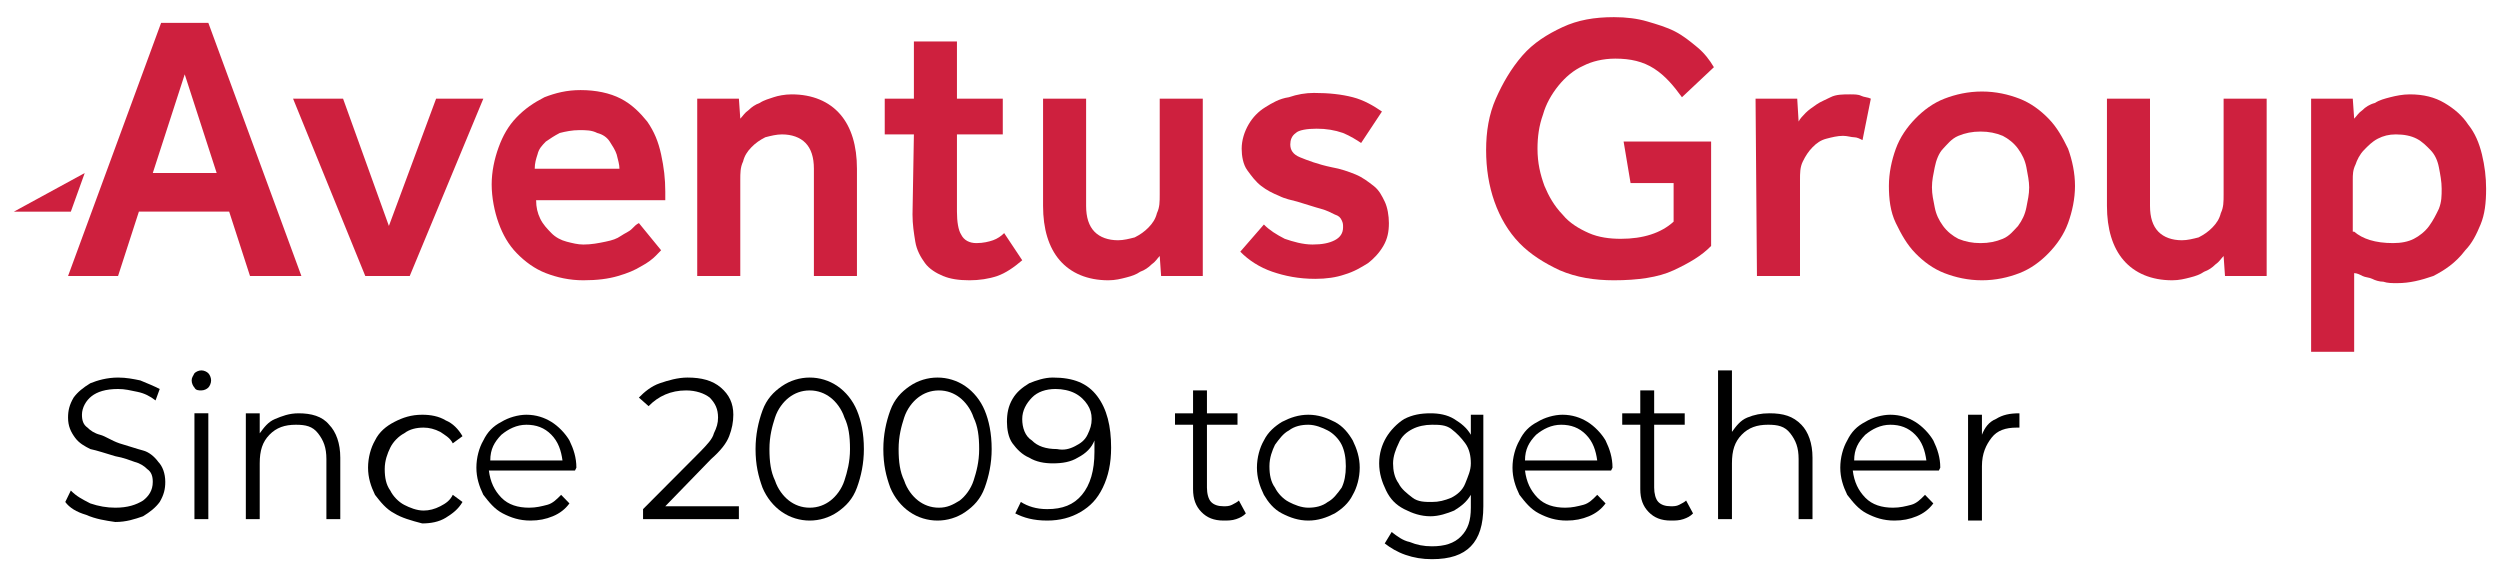 <svg width="236" height="54" viewBox="0 0 236 54" fill="none" xmlns="http://www.w3.org/2000/svg">
<path d="M15.209 2.158H19.667L28.451 26.053H23.6L21.634 19.978H13.111L11.145 26.053H6.425L15.209 2.158ZM20.454 16.333L17.438 7.018L14.423 16.333H20.454Z" fill="#CE203E"/>
<path d="M27.665 9.314H32.385L36.712 21.329L41.169 9.314H45.627L38.678 26.055H34.483L27.665 9.314Z" fill="#CE203E"/>
<path d="M62.41 23.624C62.279 23.759 62.147 23.894 61.885 24.164C61.623 24.434 61.099 24.839 60.574 25.109C59.919 25.514 59.263 25.784 58.345 26.054C57.427 26.324 56.379 26.459 55.067 26.459C53.756 26.459 52.576 26.189 51.527 25.784C50.478 25.379 49.561 24.704 48.774 23.894C47.987 23.084 47.463 22.139 47.07 21.059C46.676 19.979 46.414 18.629 46.414 17.414C46.414 16.199 46.676 14.984 47.07 13.904C47.463 12.824 47.987 11.879 48.774 11.069C49.561 10.259 50.347 9.719 51.396 9.179C52.445 8.774 53.494 8.504 54.805 8.504C56.247 8.504 57.559 8.774 58.607 9.314C59.656 9.854 60.443 10.664 61.099 11.474C61.754 12.419 62.147 13.364 62.41 14.579C62.672 15.794 62.803 16.874 62.803 18.089V18.899H50.61C50.61 19.574 50.741 20.114 51.003 20.654C51.265 21.194 51.658 21.599 52.052 22.004C52.445 22.409 52.97 22.679 53.494 22.814C54.019 22.949 54.543 23.084 55.067 23.084C55.854 23.084 56.51 22.949 57.165 22.814C57.821 22.679 58.214 22.544 58.607 22.274C59.001 22.004 59.394 21.869 59.656 21.599C59.919 21.329 60.05 21.194 60.312 21.059L62.41 23.624ZM58.476 15.929C58.476 15.524 58.345 15.119 58.214 14.579C58.083 14.174 57.821 13.769 57.559 13.364C57.296 12.959 56.903 12.689 56.379 12.554C55.854 12.284 55.33 12.284 54.674 12.284C54.019 12.284 53.363 12.419 52.839 12.554C52.314 12.824 51.921 13.094 51.527 13.364C51.134 13.769 50.872 14.039 50.741 14.579C50.61 14.984 50.478 15.389 50.478 15.929H58.476Z" fill="#CE203E"/>
<path d="M65.818 9.313H69.752L69.883 11.203C70.145 10.933 70.276 10.663 70.669 10.393C70.932 10.123 71.325 9.853 71.718 9.718C72.112 9.448 72.636 9.313 73.029 9.178C73.423 9.043 74.078 8.908 74.734 8.908C76.701 8.908 78.274 9.583 79.323 10.798C80.372 12.013 80.896 13.768 80.896 15.928V26.053H76.832V15.928C76.832 14.848 76.57 14.038 76.045 13.498C75.521 12.958 74.734 12.688 73.816 12.688C73.292 12.688 72.767 12.823 72.243 12.958C71.718 13.228 71.325 13.498 70.932 13.903C70.538 14.308 70.276 14.713 70.145 15.253C69.883 15.793 69.883 16.333 69.883 17.008V26.053H65.818V9.313Z" fill="#CE203E"/>
<path d="M86.272 12.689H83.519V9.314H86.272V3.914H90.336V9.314H94.663V12.689H90.336V19.979C90.336 20.924 90.467 21.734 90.73 22.139C90.992 22.679 91.516 22.949 92.172 22.949C92.827 22.949 93.352 22.814 93.745 22.679C94.139 22.544 94.532 22.274 94.794 22.004L96.499 24.569C95.712 25.244 94.925 25.784 94.139 26.054C93.352 26.324 92.434 26.459 91.516 26.459C90.467 26.459 89.681 26.324 89.025 26.054C88.37 25.784 87.714 25.379 87.321 24.839C86.927 24.299 86.534 23.624 86.403 22.814C86.272 22.004 86.141 21.194 86.141 20.249L86.272 12.689Z" fill="#CE203E"/>
<path d="M98.465 9.314H102.529V19.439C102.529 20.52 102.792 21.329 103.316 21.869C103.84 22.41 104.627 22.68 105.545 22.68C106.069 22.68 106.594 22.544 107.118 22.41C107.643 22.14 108.036 21.869 108.429 21.465C108.823 21.059 109.085 20.654 109.216 20.114C109.478 19.575 109.478 19.035 109.478 18.36V9.314H113.543V26.055H109.609L109.478 24.165C109.216 24.434 109.085 24.704 108.692 24.974C108.429 25.244 108.036 25.515 107.643 25.649C107.249 25.919 106.856 26.055 106.332 26.189C105.807 26.325 105.283 26.459 104.627 26.459C102.66 26.459 101.087 25.785 100.038 24.57C98.989 23.355 98.465 21.599 98.465 19.439V9.314Z" fill="#CE203E"/>
<path d="M119.312 21.193C119.836 21.733 120.492 22.138 121.279 22.543C122.065 22.813 122.983 23.083 123.901 23.083C124.819 23.083 125.474 22.948 125.999 22.678C126.523 22.408 126.785 22.003 126.785 21.463C126.785 21.193 126.785 21.058 126.654 20.788C126.523 20.518 126.392 20.383 125.999 20.248C125.736 20.113 125.212 19.843 124.687 19.708C124.163 19.573 123.376 19.303 122.459 19.033C121.934 18.898 121.279 18.763 120.754 18.493C120.099 18.223 119.574 17.953 119.05 17.548C118.525 17.143 118.132 16.603 117.739 16.063C117.345 15.523 117.214 14.713 117.214 14.038C117.214 13.228 117.476 12.418 117.87 11.743C118.263 11.068 118.787 10.528 119.443 10.123C120.099 9.718 120.754 9.313 121.672 9.178C122.459 8.908 123.245 8.773 124.032 8.773C125.474 8.773 126.654 8.908 127.703 9.178C128.752 9.448 129.67 9.988 130.456 10.528L128.49 13.498C128.096 13.228 127.441 12.823 126.785 12.553C125.999 12.283 125.212 12.148 124.294 12.148C123.376 12.148 122.59 12.283 122.327 12.553C121.934 12.823 121.803 13.228 121.803 13.633C121.803 14.173 122.065 14.578 122.721 14.848C123.376 15.118 124.425 15.523 125.736 15.793C126.523 15.928 127.31 16.198 127.965 16.468C128.621 16.738 129.145 17.143 129.67 17.548C130.194 17.953 130.456 18.493 130.719 19.033C130.981 19.573 131.112 20.383 131.112 21.058C131.112 21.868 130.981 22.543 130.587 23.218C130.194 23.893 129.67 24.433 129.145 24.838C128.49 25.243 127.834 25.648 126.916 25.918C126.13 26.188 125.212 26.323 124.163 26.323C122.59 26.323 121.279 26.053 120.099 25.648C118.919 25.243 117.87 24.568 117.083 23.758L119.312 21.193Z" fill="#CE203E"/>
<path d="M153.269 13.364H161.529V23.219C160.612 24.164 159.432 24.839 157.989 25.514C156.547 26.189 154.58 26.459 152.352 26.459C150.516 26.459 148.812 26.189 147.238 25.514C145.796 24.839 144.485 24.029 143.436 22.949C142.387 21.869 141.6 20.519 141.076 19.034C140.552 17.549 140.289 15.929 140.289 14.174C140.289 12.419 140.552 10.799 141.207 9.314C141.863 7.829 142.649 6.479 143.698 5.264C144.747 4.049 146.058 3.239 147.5 2.564C148.943 1.889 150.516 1.619 152.352 1.619C153.532 1.619 154.58 1.754 155.498 2.024C156.416 2.294 157.334 2.564 158.12 2.969C158.907 3.374 159.563 3.914 160.218 4.454C160.874 4.994 161.398 5.669 161.792 6.344L158.776 9.179C157.989 8.099 157.203 7.154 156.154 6.479C155.105 5.804 153.925 5.534 152.483 5.534C151.303 5.534 150.254 5.804 149.467 6.209C148.549 6.614 147.763 7.289 147.107 8.099C146.452 8.909 145.927 9.854 145.665 10.799C145.272 11.879 145.14 12.959 145.14 14.039C145.14 15.389 145.403 16.469 145.796 17.549C146.189 18.494 146.714 19.439 147.5 20.249C148.156 21.059 149.074 21.599 149.992 22.004C150.909 22.409 151.958 22.544 153.007 22.544C155.105 22.544 156.809 22.004 157.989 20.924V17.279H153.925L153.269 13.364Z" fill="#CE203E"/>
<path d="M165.725 9.313H169.658L169.789 11.473C169.92 11.203 170.182 10.933 170.445 10.663C170.707 10.393 171.1 10.123 171.493 9.853C171.887 9.583 172.28 9.448 172.805 9.178C173.329 8.908 173.985 8.908 174.64 8.908C175.033 8.908 175.427 8.908 175.689 9.043C175.951 9.178 176.345 9.178 176.607 9.313L175.82 13.228C175.558 13.093 175.296 12.958 175.033 12.958C174.771 12.958 174.378 12.823 173.985 12.823C173.46 12.823 172.936 12.958 172.411 13.093C171.887 13.228 171.493 13.498 171.1 13.903C170.707 14.308 170.445 14.713 170.182 15.253C169.92 15.793 169.92 16.333 169.92 17.008V26.053H165.856L165.725 9.313Z" fill="#CE203E"/>
<path d="M178.312 17.549C178.312 16.334 178.574 15.119 178.967 14.039C179.36 12.959 180.016 12.014 180.803 11.204C181.589 10.394 182.507 9.719 183.556 9.314C184.605 8.909 185.785 8.639 187.096 8.639C188.407 8.639 189.587 8.909 190.636 9.314C191.685 9.719 192.603 10.394 193.389 11.204C194.176 12.014 194.7 12.959 195.225 14.039C195.618 15.119 195.88 16.334 195.88 17.549C195.88 18.764 195.618 19.979 195.225 21.059C194.832 22.139 194.176 23.084 193.389 23.894C192.603 24.704 191.685 25.379 190.636 25.784C189.587 26.189 188.407 26.459 187.096 26.459C185.785 26.459 184.605 26.189 183.556 25.784C182.507 25.379 181.589 24.704 180.803 23.894C180.016 23.084 179.492 22.139 178.967 21.059C178.443 19.979 178.312 18.764 178.312 17.549ZM186.965 22.949C187.752 22.949 188.407 22.814 189.063 22.544C189.718 22.274 190.112 21.734 190.505 21.329C190.898 20.789 191.16 20.249 191.292 19.574C191.423 18.899 191.554 18.359 191.554 17.684C191.554 17.144 191.423 16.469 191.292 15.794C191.16 15.119 190.898 14.579 190.505 14.039C190.112 13.499 189.587 13.094 189.063 12.824C188.407 12.554 187.752 12.419 186.965 12.419C186.178 12.419 185.523 12.554 184.867 12.824C184.212 13.094 183.818 13.634 183.425 14.039C183.032 14.444 182.769 15.119 182.638 15.794C182.507 16.469 182.376 17.009 182.376 17.684C182.376 18.359 182.507 18.899 182.638 19.574C182.769 20.249 183.032 20.789 183.425 21.329C183.818 21.869 184.343 22.274 184.867 22.544C185.523 22.814 186.178 22.949 186.965 22.949Z" fill="#CE203E"/>
<path d="M198.896 9.314H202.96V19.439C202.96 20.52 203.222 21.329 203.747 21.869C204.271 22.41 205.058 22.68 205.976 22.68C206.5 22.68 207.024 22.544 207.549 22.41C208.073 22.14 208.467 21.869 208.86 21.465C209.253 21.059 209.516 20.654 209.647 20.114C209.909 19.575 209.909 19.035 209.909 18.36V9.314H213.973V26.055H210.04L209.909 24.165C209.647 24.434 209.516 24.704 209.122 24.974C208.86 25.244 208.467 25.515 208.073 25.649C207.68 25.919 207.287 26.055 206.762 26.189C206.238 26.325 205.713 26.459 205.058 26.459C203.091 26.459 201.518 25.785 200.469 24.57C199.42 23.355 198.896 21.599 198.896 19.439V9.314Z" fill="#CE203E"/>
<path d="M218.169 9.313H222.102L222.233 11.203C222.496 10.933 222.627 10.663 223.02 10.393C223.282 10.123 223.676 9.853 224.2 9.718C224.593 9.448 225.118 9.313 225.642 9.178C226.167 9.043 226.822 8.908 227.478 8.908C228.789 8.908 229.838 9.178 230.756 9.718C231.673 10.258 232.46 10.933 232.985 11.743C233.64 12.553 234.033 13.498 234.296 14.578C234.558 15.658 234.689 16.738 234.689 17.818C234.689 19.168 234.558 20.248 234.165 21.193C233.771 22.138 233.378 22.948 232.722 23.623C231.805 24.838 230.756 25.513 229.707 26.053C228.527 26.458 227.478 26.728 226.298 26.728C225.773 26.728 225.38 26.728 224.987 26.593C224.593 26.593 224.2 26.458 223.938 26.323C223.676 26.188 223.282 26.188 223.02 26.053C222.758 25.918 222.496 25.783 222.233 25.783V33.208H218.169V9.313ZM222.233 21.868C223.02 22.543 224.2 22.948 225.905 22.948C226.691 22.948 227.347 22.813 227.871 22.543C228.396 22.273 228.92 21.868 229.313 21.328C229.707 20.788 229.969 20.248 230.231 19.708C230.493 19.033 230.493 18.493 230.493 17.818C230.493 17.143 230.362 16.468 230.231 15.793C230.1 15.118 229.838 14.578 229.445 14.173C229.051 13.768 228.658 13.363 228.133 13.093C227.609 12.823 226.953 12.688 226.167 12.688C225.511 12.688 224.987 12.823 224.462 13.093C223.938 13.363 223.545 13.768 223.151 14.173C222.758 14.578 222.496 15.118 222.365 15.523C222.102 16.063 222.102 16.468 222.102 17.008V21.868H222.233Z" fill="#CE203E"/>
<path d="M7.998 16.334L1.312 19.979H2.623H6.687L7.998 16.334Z" fill="#CE203E"/>
<path d="M8.129 48.601C7.211 48.331 6.556 47.926 6.162 47.386L6.687 46.306C7.211 46.846 7.736 47.116 8.522 47.521C9.309 47.791 10.096 47.926 10.882 47.926C12.062 47.926 12.849 47.656 13.505 47.251C14.029 46.846 14.422 46.306 14.422 45.496C14.422 44.956 14.291 44.551 13.898 44.281C13.636 44.011 13.242 43.741 12.718 43.606C12.325 43.471 11.669 43.201 10.882 43.066C9.964 42.796 9.178 42.526 8.522 42.391C7.998 42.121 7.473 41.851 7.08 41.311C6.687 40.771 6.424 40.231 6.424 39.421C6.424 38.746 6.556 38.206 6.949 37.531C7.342 36.991 7.867 36.586 8.522 36.181C9.178 35.911 10.096 35.641 11.145 35.641C11.931 35.641 12.587 35.776 13.242 35.911C13.898 36.181 14.553 36.451 15.078 36.721L14.684 37.801C14.16 37.396 13.636 37.126 12.98 36.991C12.325 36.856 11.8 36.721 11.145 36.721C9.964 36.721 9.178 36.991 8.653 37.396C8.129 37.801 7.736 38.476 7.736 39.151C7.736 39.691 7.867 40.096 8.26 40.366C8.522 40.636 8.916 40.906 9.44 41.041C9.964 41.176 10.489 41.581 11.276 41.851C12.193 42.121 12.98 42.391 13.505 42.526C14.029 42.661 14.553 43.066 14.947 43.606C15.34 44.011 15.602 44.686 15.602 45.496C15.602 46.171 15.471 46.711 15.078 47.386C14.684 47.926 14.16 48.331 13.505 48.736C12.718 49.006 11.931 49.276 10.882 49.276C9.964 49.141 9.047 49.006 8.129 48.601Z" fill="black"/>
<path d="M18.355 36.585C18.224 36.45 18.093 36.18 18.093 35.91C18.093 35.64 18.224 35.505 18.355 35.235C18.486 35.1 18.748 34.965 19.011 34.965C19.273 34.965 19.535 35.1 19.666 35.235C19.797 35.37 19.928 35.64 19.928 35.91C19.928 36.18 19.797 36.45 19.666 36.585C19.535 36.72 19.273 36.855 19.011 36.855C18.748 36.855 18.486 36.855 18.355 36.585ZM18.355 39.015H19.666V49.005H18.355V39.015Z" fill="black"/>
<path d="M31.074 40.096C31.729 40.771 32.123 41.851 32.123 43.201V49.006H30.812V43.336C30.812 42.256 30.549 41.581 30.025 40.906C29.5 40.231 28.845 40.096 27.927 40.096C26.878 40.096 26.092 40.366 25.436 41.041C24.78 41.716 24.518 42.526 24.518 43.741V49.006H23.207V39.016H24.518V40.906C24.912 40.366 25.305 39.826 25.96 39.556C26.616 39.286 27.272 39.016 28.189 39.016C29.369 39.016 30.418 39.286 31.074 40.096Z" fill="black"/>
<path d="M37.235 48.466C36.449 48.061 35.924 47.386 35.4 46.711C35.007 45.901 34.744 45.091 34.744 44.146C34.744 43.201 35.007 42.256 35.4 41.581C35.793 40.771 36.449 40.231 37.235 39.826C38.022 39.421 38.809 39.151 39.858 39.151C40.644 39.151 41.431 39.286 42.087 39.691C42.742 39.961 43.267 40.501 43.66 41.176L42.742 41.851C42.48 41.311 41.955 41.041 41.562 40.771C41.038 40.501 40.513 40.366 39.989 40.366C39.333 40.366 38.678 40.501 38.153 40.906C37.629 41.176 37.104 41.716 36.842 42.256C36.58 42.796 36.318 43.471 36.318 44.281C36.318 45.091 36.449 45.766 36.842 46.306C37.104 46.846 37.629 47.386 38.153 47.656C38.678 47.926 39.333 48.196 39.989 48.196C40.513 48.196 41.038 48.061 41.562 47.791C42.087 47.521 42.48 47.251 42.742 46.711L43.66 47.386C43.267 48.061 42.742 48.466 42.087 48.871C41.431 49.276 40.644 49.411 39.858 49.411C38.809 49.141 37.891 48.871 37.235 48.466Z" fill="black"/>
<path d="M54.28 44.416H46.151C46.282 45.496 46.675 46.306 47.331 46.981C47.986 47.656 48.904 47.926 49.953 47.926C50.609 47.926 51.133 47.791 51.657 47.656C52.182 47.521 52.575 47.116 52.969 46.711L53.755 47.521C53.362 48.061 52.837 48.466 52.182 48.736C51.526 49.006 50.871 49.141 50.084 49.141C49.035 49.141 48.249 48.871 47.462 48.466C46.675 48.061 46.151 47.386 45.626 46.711C45.233 45.901 44.971 45.091 44.971 44.146C44.971 43.201 45.233 42.256 45.626 41.581C46.02 40.771 46.544 40.231 47.331 39.826C47.986 39.421 48.904 39.151 49.691 39.151C50.609 39.151 51.395 39.421 52.051 39.826C52.706 40.231 53.362 40.906 53.755 41.581C54.149 42.391 54.411 43.201 54.411 44.146L54.28 44.416ZM47.331 41.041C46.675 41.716 46.282 42.391 46.282 43.471H53.1C52.969 42.526 52.706 41.716 52.051 41.041C51.395 40.366 50.609 40.096 49.691 40.096C48.773 40.096 47.986 40.501 47.331 41.041Z" fill="black"/>
<path d="M69.751 47.791V49.006H60.704V48.061L66.08 42.661C66.735 41.986 67.26 41.446 67.391 40.906C67.653 40.366 67.784 39.961 67.784 39.421C67.784 38.611 67.522 38.071 66.997 37.531C66.473 37.126 65.686 36.856 64.768 36.856C63.326 36.856 62.146 37.396 61.228 38.341L60.311 37.531C60.835 36.991 61.491 36.451 62.277 36.181C63.064 35.911 63.982 35.641 64.9 35.641C66.211 35.641 67.26 35.911 68.046 36.586C68.833 37.261 69.226 38.071 69.226 39.151C69.226 39.826 69.095 40.501 68.833 41.176C68.571 41.851 68.046 42.526 67.128 43.336L62.802 47.791H69.751Z" fill="black"/>
<path d="M73.815 48.331C73.029 47.791 72.373 46.981 71.98 46.036C71.587 44.956 71.324 43.876 71.324 42.391C71.324 41.041 71.587 39.826 71.98 38.746C72.373 37.666 73.029 36.991 73.815 36.451C74.602 35.911 75.52 35.641 76.438 35.641C77.355 35.641 78.273 35.911 79.06 36.451C79.847 36.991 80.502 37.801 80.895 38.746C81.289 39.691 81.551 40.906 81.551 42.391C81.551 43.741 81.289 44.956 80.895 46.036C80.502 47.116 79.847 47.791 79.06 48.331C78.273 48.871 77.355 49.141 76.438 49.141C75.52 49.141 74.602 48.871 73.815 48.331ZM78.404 47.251C78.929 46.846 79.453 46.171 79.715 45.361C79.978 44.551 80.24 43.606 80.24 42.391C80.24 41.176 80.109 40.231 79.715 39.421C79.453 38.611 78.929 37.936 78.404 37.531C77.88 37.126 77.224 36.856 76.438 36.856C75.651 36.856 74.995 37.126 74.471 37.531C73.947 37.936 73.422 38.611 73.16 39.421C72.898 40.231 72.635 41.176 72.635 42.391C72.635 43.606 72.767 44.551 73.16 45.361C73.422 46.171 73.947 46.846 74.471 47.251C74.995 47.656 75.651 47.926 76.438 47.926C77.224 47.926 77.88 47.656 78.404 47.251Z" fill="black"/>
<path d="M85.878 48.331C85.091 47.791 84.436 46.981 84.042 46.036C83.649 44.956 83.387 43.876 83.387 42.391C83.387 41.041 83.649 39.826 84.042 38.746C84.436 37.666 85.091 36.991 85.878 36.451C86.665 35.911 87.582 35.641 88.5 35.641C89.418 35.641 90.336 35.911 91.122 36.451C91.909 36.991 92.565 37.801 92.958 38.746C93.351 39.691 93.614 40.906 93.614 42.391C93.614 43.741 93.351 44.956 92.958 46.036C92.565 47.116 91.909 47.791 91.122 48.331C90.336 48.871 89.418 49.141 88.5 49.141C87.582 49.141 86.665 48.871 85.878 48.331ZM90.598 47.251C91.122 46.846 91.647 46.171 91.909 45.361C92.171 44.551 92.433 43.606 92.433 42.391C92.433 41.176 92.302 40.231 91.909 39.421C91.647 38.611 91.122 37.936 90.598 37.531C90.073 37.126 89.418 36.856 88.631 36.856C87.845 36.856 87.189 37.126 86.665 37.531C86.14 37.936 85.616 38.611 85.353 39.421C85.091 40.231 84.829 41.176 84.829 42.391C84.829 43.606 84.96 44.551 85.353 45.361C85.616 46.171 86.14 46.846 86.665 47.251C87.189 47.656 87.845 47.926 88.631 47.926C89.418 47.926 89.942 47.656 90.598 47.251Z" fill="black"/>
<path d="M103.578 37.396C104.496 38.611 104.889 40.231 104.889 42.256C104.889 43.741 104.627 44.956 104.102 46.036C103.578 47.116 102.922 47.791 102.005 48.331C101.087 48.871 100.038 49.141 98.858 49.141C97.547 49.141 96.629 48.871 95.843 48.466L96.367 47.386C97.022 47.791 97.809 48.061 98.858 48.061C100.3 48.061 101.349 47.656 102.136 46.711C102.922 45.766 103.316 44.416 103.316 42.661C103.316 42.391 103.316 41.986 103.316 41.581C103.054 42.256 102.529 42.796 101.742 43.201C101.087 43.606 100.3 43.741 99.382 43.741C98.596 43.741 97.809 43.606 97.154 43.201C96.498 42.931 95.974 42.391 95.58 41.851C95.187 41.311 95.056 40.501 95.056 39.826C95.056 39.016 95.187 38.341 95.58 37.666C95.974 36.991 96.498 36.586 97.154 36.181C97.809 35.911 98.596 35.641 99.382 35.641C101.349 35.641 102.66 36.181 103.578 37.396ZM101.48 42.121C102.005 41.851 102.398 41.581 102.66 41.041C102.922 40.501 103.054 40.096 103.054 39.556C103.054 39.016 102.922 38.611 102.66 38.206C102.398 37.801 102.005 37.396 101.48 37.126C100.956 36.856 100.3 36.721 99.645 36.721C98.727 36.721 97.94 36.991 97.416 37.531C96.891 38.071 96.498 38.746 96.498 39.556C96.498 40.366 96.76 41.176 97.416 41.581C97.94 42.121 98.727 42.391 99.776 42.391C100.431 42.526 100.956 42.391 101.48 42.121Z" fill="black"/>
<path d="M117.607 48.466C117.344 48.736 117.082 48.871 116.689 49.006C116.296 49.141 115.902 49.141 115.509 49.141C114.591 49.141 113.936 48.871 113.411 48.331C112.887 47.791 112.624 47.116 112.624 46.171V40.096H110.92V39.016H112.624V36.856H113.936V39.016H116.82V40.096H113.936V46.036C113.936 46.576 114.067 47.116 114.329 47.386C114.591 47.656 114.984 47.791 115.509 47.791C115.771 47.791 116.033 47.791 116.296 47.656C116.558 47.521 116.82 47.386 116.951 47.251L117.607 48.466Z" fill="black"/>
<path d="M121.015 48.466C120.229 48.061 119.704 47.386 119.311 46.711C118.918 45.901 118.655 45.091 118.655 44.146C118.655 43.201 118.918 42.256 119.311 41.581C119.704 40.771 120.36 40.231 121.015 39.826C121.802 39.421 122.589 39.151 123.507 39.151C124.424 39.151 125.211 39.421 125.998 39.826C126.784 40.231 127.309 40.906 127.702 41.581C128.095 42.391 128.358 43.201 128.358 44.146C128.358 45.091 128.095 46.036 127.702 46.711C127.309 47.521 126.653 48.061 125.998 48.466C125.211 48.871 124.424 49.141 123.507 49.141C122.589 49.141 121.802 48.871 121.015 48.466ZM125.342 47.386C125.867 47.116 126.26 46.576 126.653 46.036C126.915 45.496 127.047 44.821 127.047 44.011C127.047 43.201 126.915 42.526 126.653 41.986C126.391 41.446 125.867 40.906 125.342 40.636C124.818 40.366 124.162 40.096 123.507 40.096C122.851 40.096 122.195 40.231 121.671 40.636C121.147 40.906 120.753 41.446 120.36 41.986C120.098 42.526 119.835 43.201 119.835 44.011C119.835 44.821 119.967 45.496 120.36 46.036C120.622 46.576 121.147 47.116 121.671 47.386C122.195 47.656 122.851 47.926 123.507 47.926C124.162 47.926 124.818 47.791 125.342 47.386Z" fill="black"/>
<path d="M140.027 39.016V47.791C140.027 49.546 139.633 50.761 138.847 51.571C138.06 52.381 136.88 52.786 135.176 52.786C134.258 52.786 133.471 52.651 132.685 52.381C131.898 52.111 131.242 51.706 130.718 51.301L131.373 50.221C131.898 50.626 132.422 51.031 133.078 51.166C133.733 51.436 134.389 51.571 135.176 51.571C136.356 51.571 137.273 51.301 137.929 50.626C138.585 49.951 138.847 49.141 138.847 47.926V46.711C138.453 47.386 137.929 47.791 137.273 48.196C136.618 48.466 135.831 48.736 135.045 48.736C134.127 48.736 133.34 48.466 132.553 48.061C131.767 47.656 131.242 47.116 130.849 46.306C130.456 45.496 130.193 44.686 130.193 43.741C130.193 42.796 130.456 41.986 130.849 41.311C131.242 40.636 131.898 39.961 132.553 39.556C133.34 39.151 134.127 39.016 135.045 39.016C135.831 39.016 136.618 39.151 137.273 39.556C137.929 39.961 138.453 40.366 138.847 41.041V39.151H140.027V39.016ZM137.011 46.981C137.536 46.711 138.06 46.306 138.322 45.631C138.585 44.956 138.847 44.416 138.847 43.741C138.847 43.066 138.716 42.391 138.322 41.851C137.929 41.311 137.536 40.906 137.011 40.501C136.487 40.096 135.831 40.096 135.176 40.096C134.52 40.096 133.865 40.231 133.34 40.501C132.816 40.771 132.291 41.176 132.029 41.851C131.767 42.391 131.505 43.066 131.505 43.741C131.505 44.416 131.636 45.091 132.029 45.631C132.291 46.171 132.816 46.576 133.34 46.981C133.865 47.386 134.52 47.386 135.176 47.386C135.831 47.386 136.356 47.251 137.011 46.981Z" fill="black"/>
<path d="M152.089 44.416H143.96C144.092 45.496 144.485 46.306 145.14 46.981C145.796 47.656 146.714 47.926 147.763 47.926C148.418 47.926 148.943 47.791 149.467 47.656C149.992 47.521 150.385 47.116 150.778 46.711L151.565 47.521C151.172 48.061 150.647 48.466 149.992 48.736C149.336 49.006 148.68 49.141 147.894 49.141C146.845 49.141 146.058 48.871 145.272 48.466C144.485 48.061 143.96 47.386 143.436 46.711C143.043 45.901 142.78 45.091 142.78 44.146C142.78 43.201 143.043 42.256 143.436 41.581C143.829 40.771 144.354 40.231 145.14 39.826C145.796 39.421 146.714 39.151 147.5 39.151C148.418 39.151 149.205 39.421 149.86 39.826C150.516 40.231 151.172 40.906 151.565 41.581C151.958 42.391 152.22 43.201 152.22 44.146L152.089 44.416ZM145.009 41.041C144.354 41.716 143.96 42.391 143.96 43.471H150.778C150.647 42.526 150.385 41.716 149.729 41.041C149.074 40.366 148.287 40.096 147.369 40.096C146.452 40.096 145.665 40.501 145.009 41.041Z" fill="black"/>
<path d="M159.824 48.466C159.562 48.736 159.3 48.871 158.907 49.006C158.513 49.141 158.12 49.141 157.727 49.141C156.809 49.141 156.153 48.871 155.629 48.331C155.104 47.791 154.842 47.116 154.842 46.171V40.096H153.138V39.016H154.842V36.856H156.153V39.016H159.038V40.096H156.153V46.036C156.153 46.576 156.284 47.116 156.547 47.386C156.809 47.656 157.202 47.791 157.727 47.791C157.989 47.791 158.251 47.791 158.513 47.656C158.776 47.521 159.038 47.386 159.169 47.251L159.824 48.466Z" fill="black"/>
<path d="M170.051 40.095C170.707 40.77 171.1 41.85 171.1 43.2V49.005H169.789V43.335C169.789 42.255 169.527 41.58 169.002 40.905C168.478 40.23 167.822 40.095 166.904 40.095C165.856 40.095 165.069 40.365 164.413 41.04C163.758 41.715 163.496 42.525 163.496 43.74V49.005H162.184V34.965H163.496V40.77C163.889 40.23 164.282 39.69 164.938 39.42C165.593 39.15 166.249 39.015 167.036 39.015C168.347 39.015 169.264 39.285 170.051 40.095Z" fill="black"/>
<path d="M183.031 44.416H174.902C175.033 45.496 175.426 46.306 176.082 46.981C176.737 47.656 177.655 47.926 178.704 47.926C179.36 47.926 179.884 47.791 180.408 47.656C180.933 47.521 181.326 47.116 181.72 46.711L182.506 47.521C182.113 48.061 181.588 48.466 180.933 48.736C180.277 49.006 179.622 49.141 178.835 49.141C177.786 49.141 177 48.871 176.213 48.466C175.426 48.061 174.902 47.386 174.377 46.711C173.984 45.901 173.722 45.091 173.722 44.146C173.722 43.201 173.984 42.256 174.377 41.581C174.771 40.771 175.295 40.231 176.082 39.826C176.737 39.421 177.655 39.151 178.442 39.151C179.36 39.151 180.146 39.421 180.802 39.826C181.457 40.231 182.113 40.906 182.506 41.581C182.9 42.391 183.162 43.201 183.162 44.146L183.031 44.416ZM176.082 41.041C175.426 41.716 175.033 42.391 175.033 43.471H181.851C181.72 42.526 181.457 41.716 180.802 41.041C180.146 40.366 179.36 40.096 178.442 40.096C177.524 40.096 176.737 40.501 176.082 41.041Z" fill="black"/>
<path d="M188.407 39.556C189.062 39.151 189.718 39.016 190.635 39.016V40.366H190.373C189.324 40.366 188.538 40.636 188.013 41.311C187.489 41.986 187.095 42.796 187.095 44.011V49.141H185.784V39.151H187.095V41.041C187.358 40.366 187.751 39.826 188.407 39.556Z" fill="black"/>
</svg>
